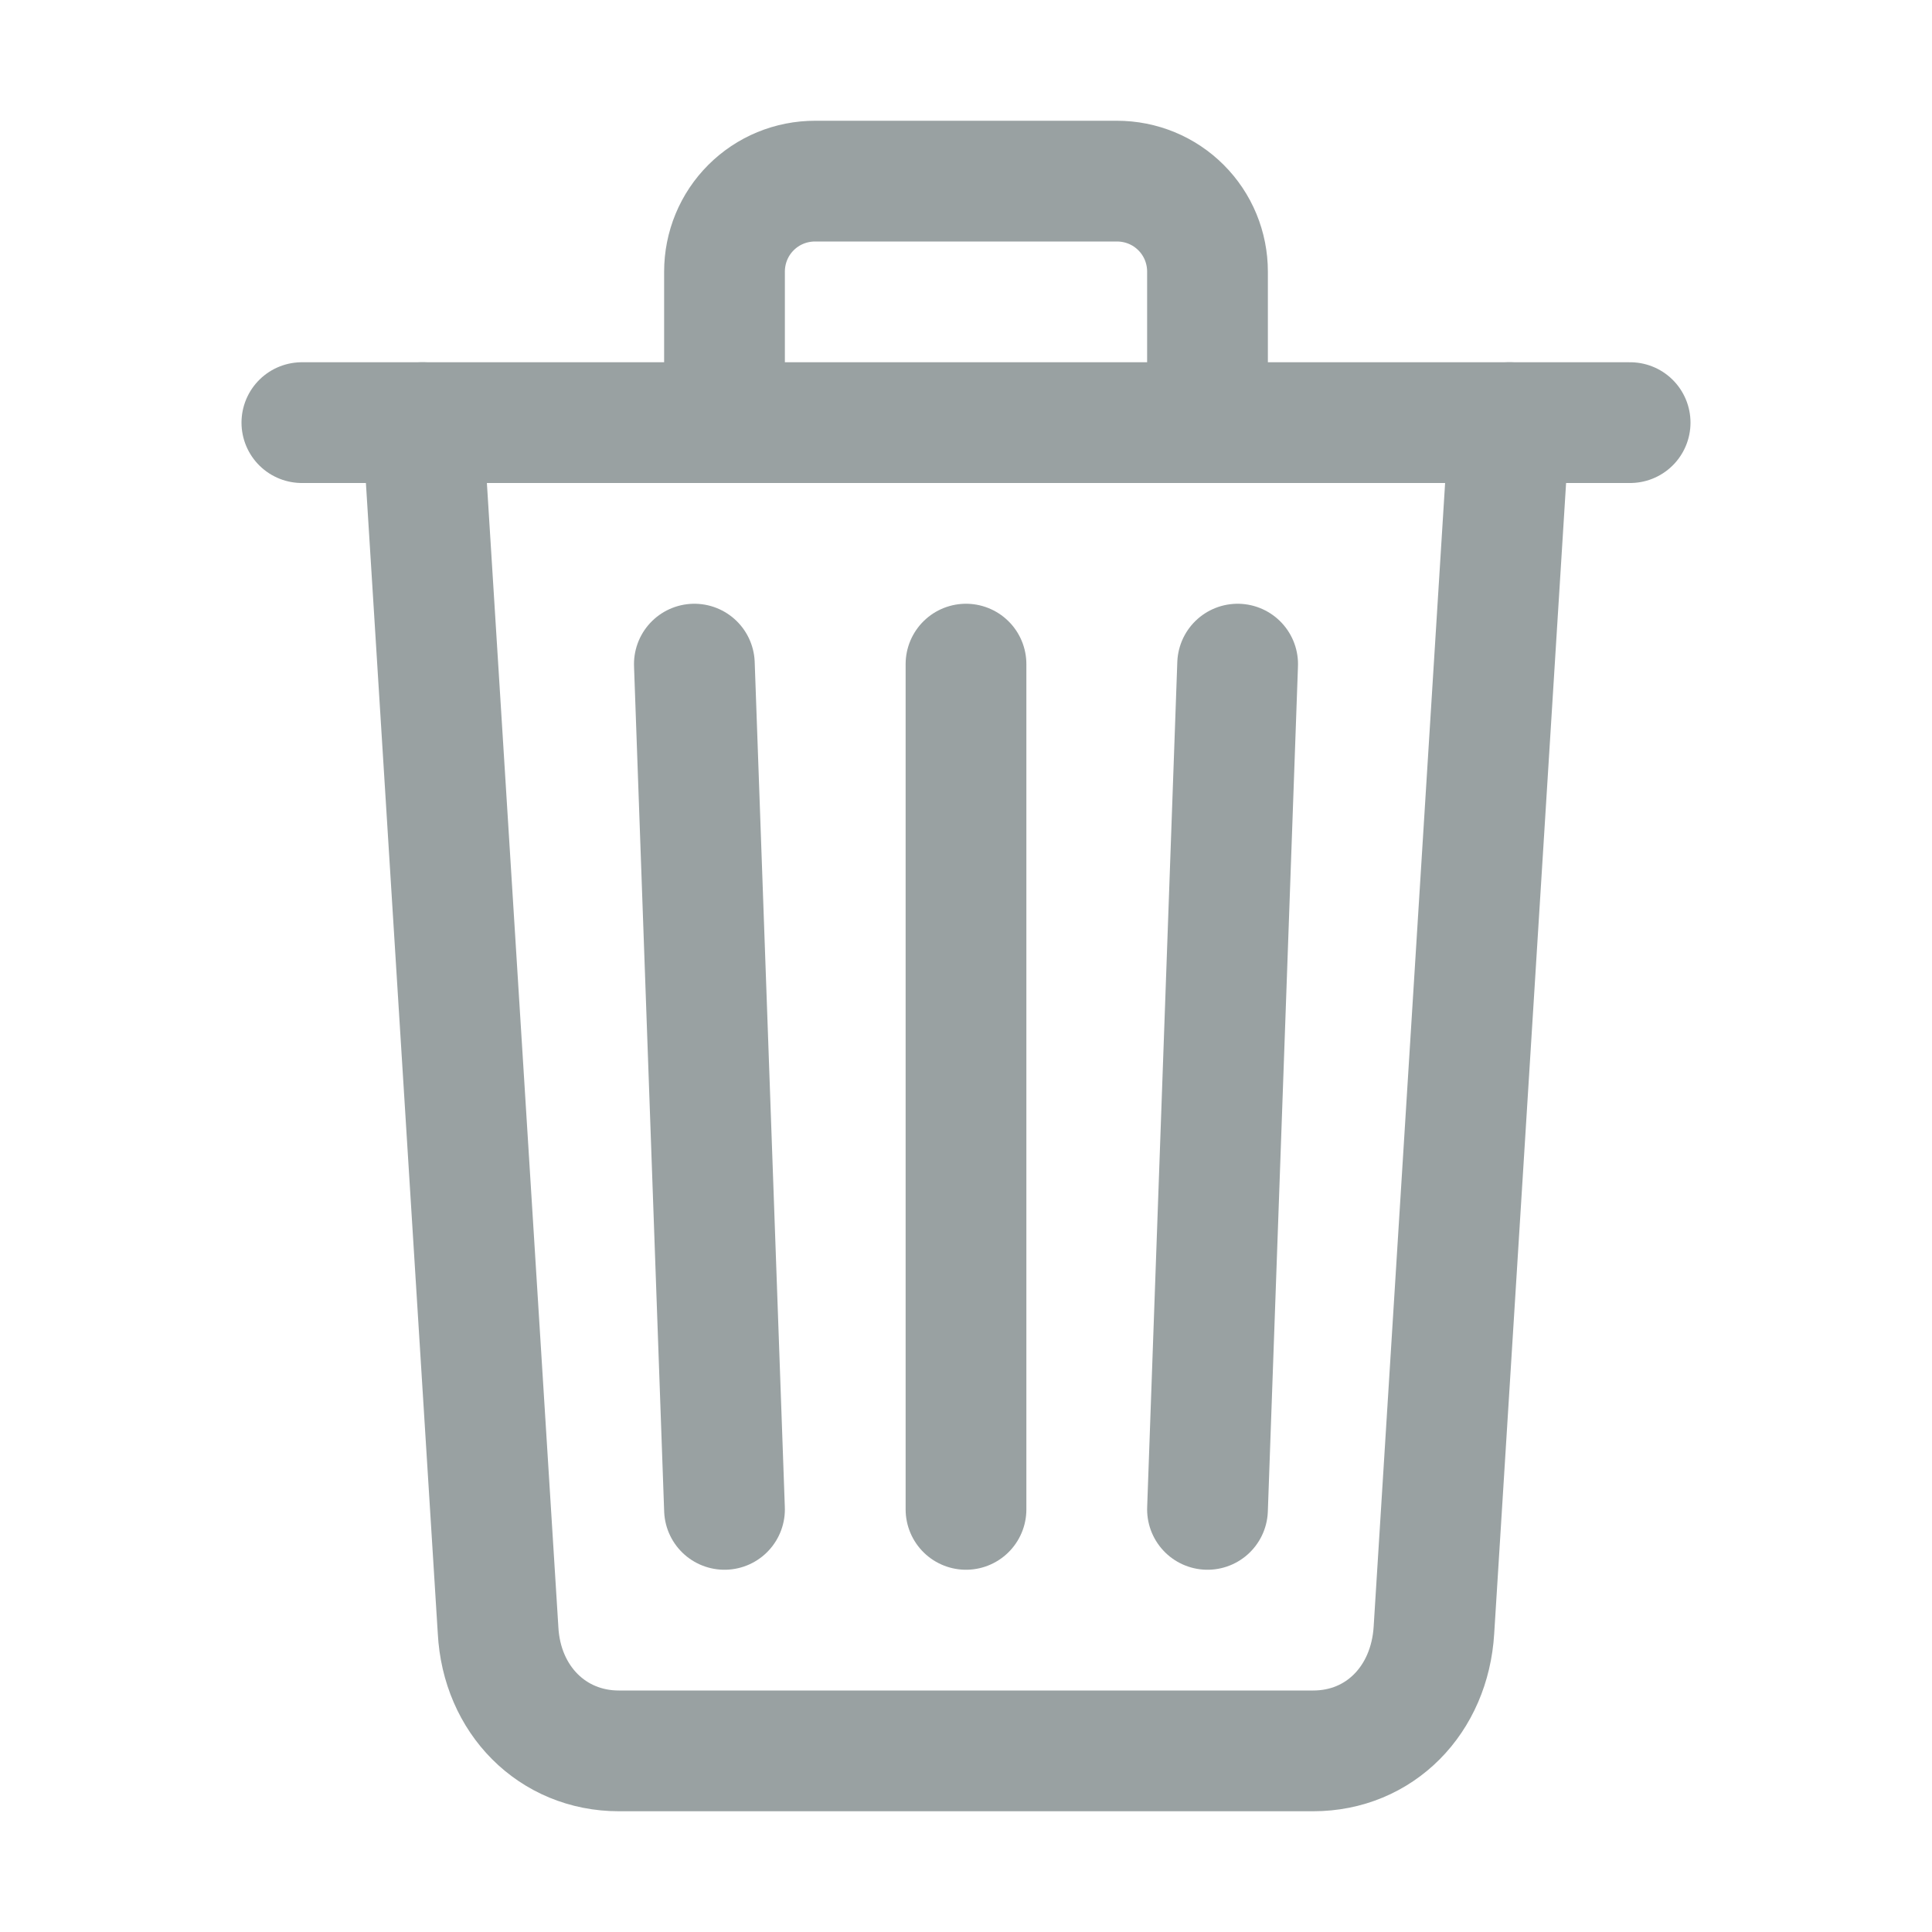 <svg width="20" height="20" viewBox="0 0 20 20" fill="none" xmlns="http://www.w3.org/2000/svg">
<g opacity="0.5">
<path d="M4.375 4.375L5.156 16.875C5.193 17.597 5.719 18.125 6.406 18.125H13.594C14.284 18.125 14.8 17.597 14.844 16.875L15.625 4.375" stroke="#344445" stroke-width="1.25" stroke-linecap="round" stroke-linejoin="round"/>
<path d="M3.125 4.375H16.875H3.125Z" fill="#344445"/>
<path d="M3.125 4.375H16.875" stroke="#344445" stroke-width="1.25" stroke-miterlimit="10" stroke-linecap="round"/>
<path d="M7.5 4.375V2.812C7.5 2.689 7.524 2.567 7.571 2.453C7.618 2.339 7.687 2.236 7.774 2.149C7.861 2.062 7.964 1.993 8.078 1.946C8.192 1.899 8.314 1.875 8.438 1.875H11.562C11.686 1.875 11.808 1.899 11.922 1.946C12.036 1.993 12.139 2.062 12.226 2.149C12.313 2.236 12.382 2.339 12.429 2.453C12.476 2.567 12.5 2.689 12.5 2.812V4.375" stroke="#344445" stroke-width="1.25" stroke-linecap="round" stroke-linejoin="round"/>
<path d="M10 6.875V15.625" stroke="#344445" stroke-width="1.25" stroke-linecap="round" stroke-linejoin="round"/>
<path d="M7.188 6.875L7.5 15.625" stroke="#344445" stroke-width="1.25" stroke-linecap="round" stroke-linejoin="round"/>
<path d="M12.812 6.875L12.5 15.625" stroke="#344445" stroke-width="1.25" stroke-linecap="round" stroke-linejoin="round"/>
</g>
</svg>
